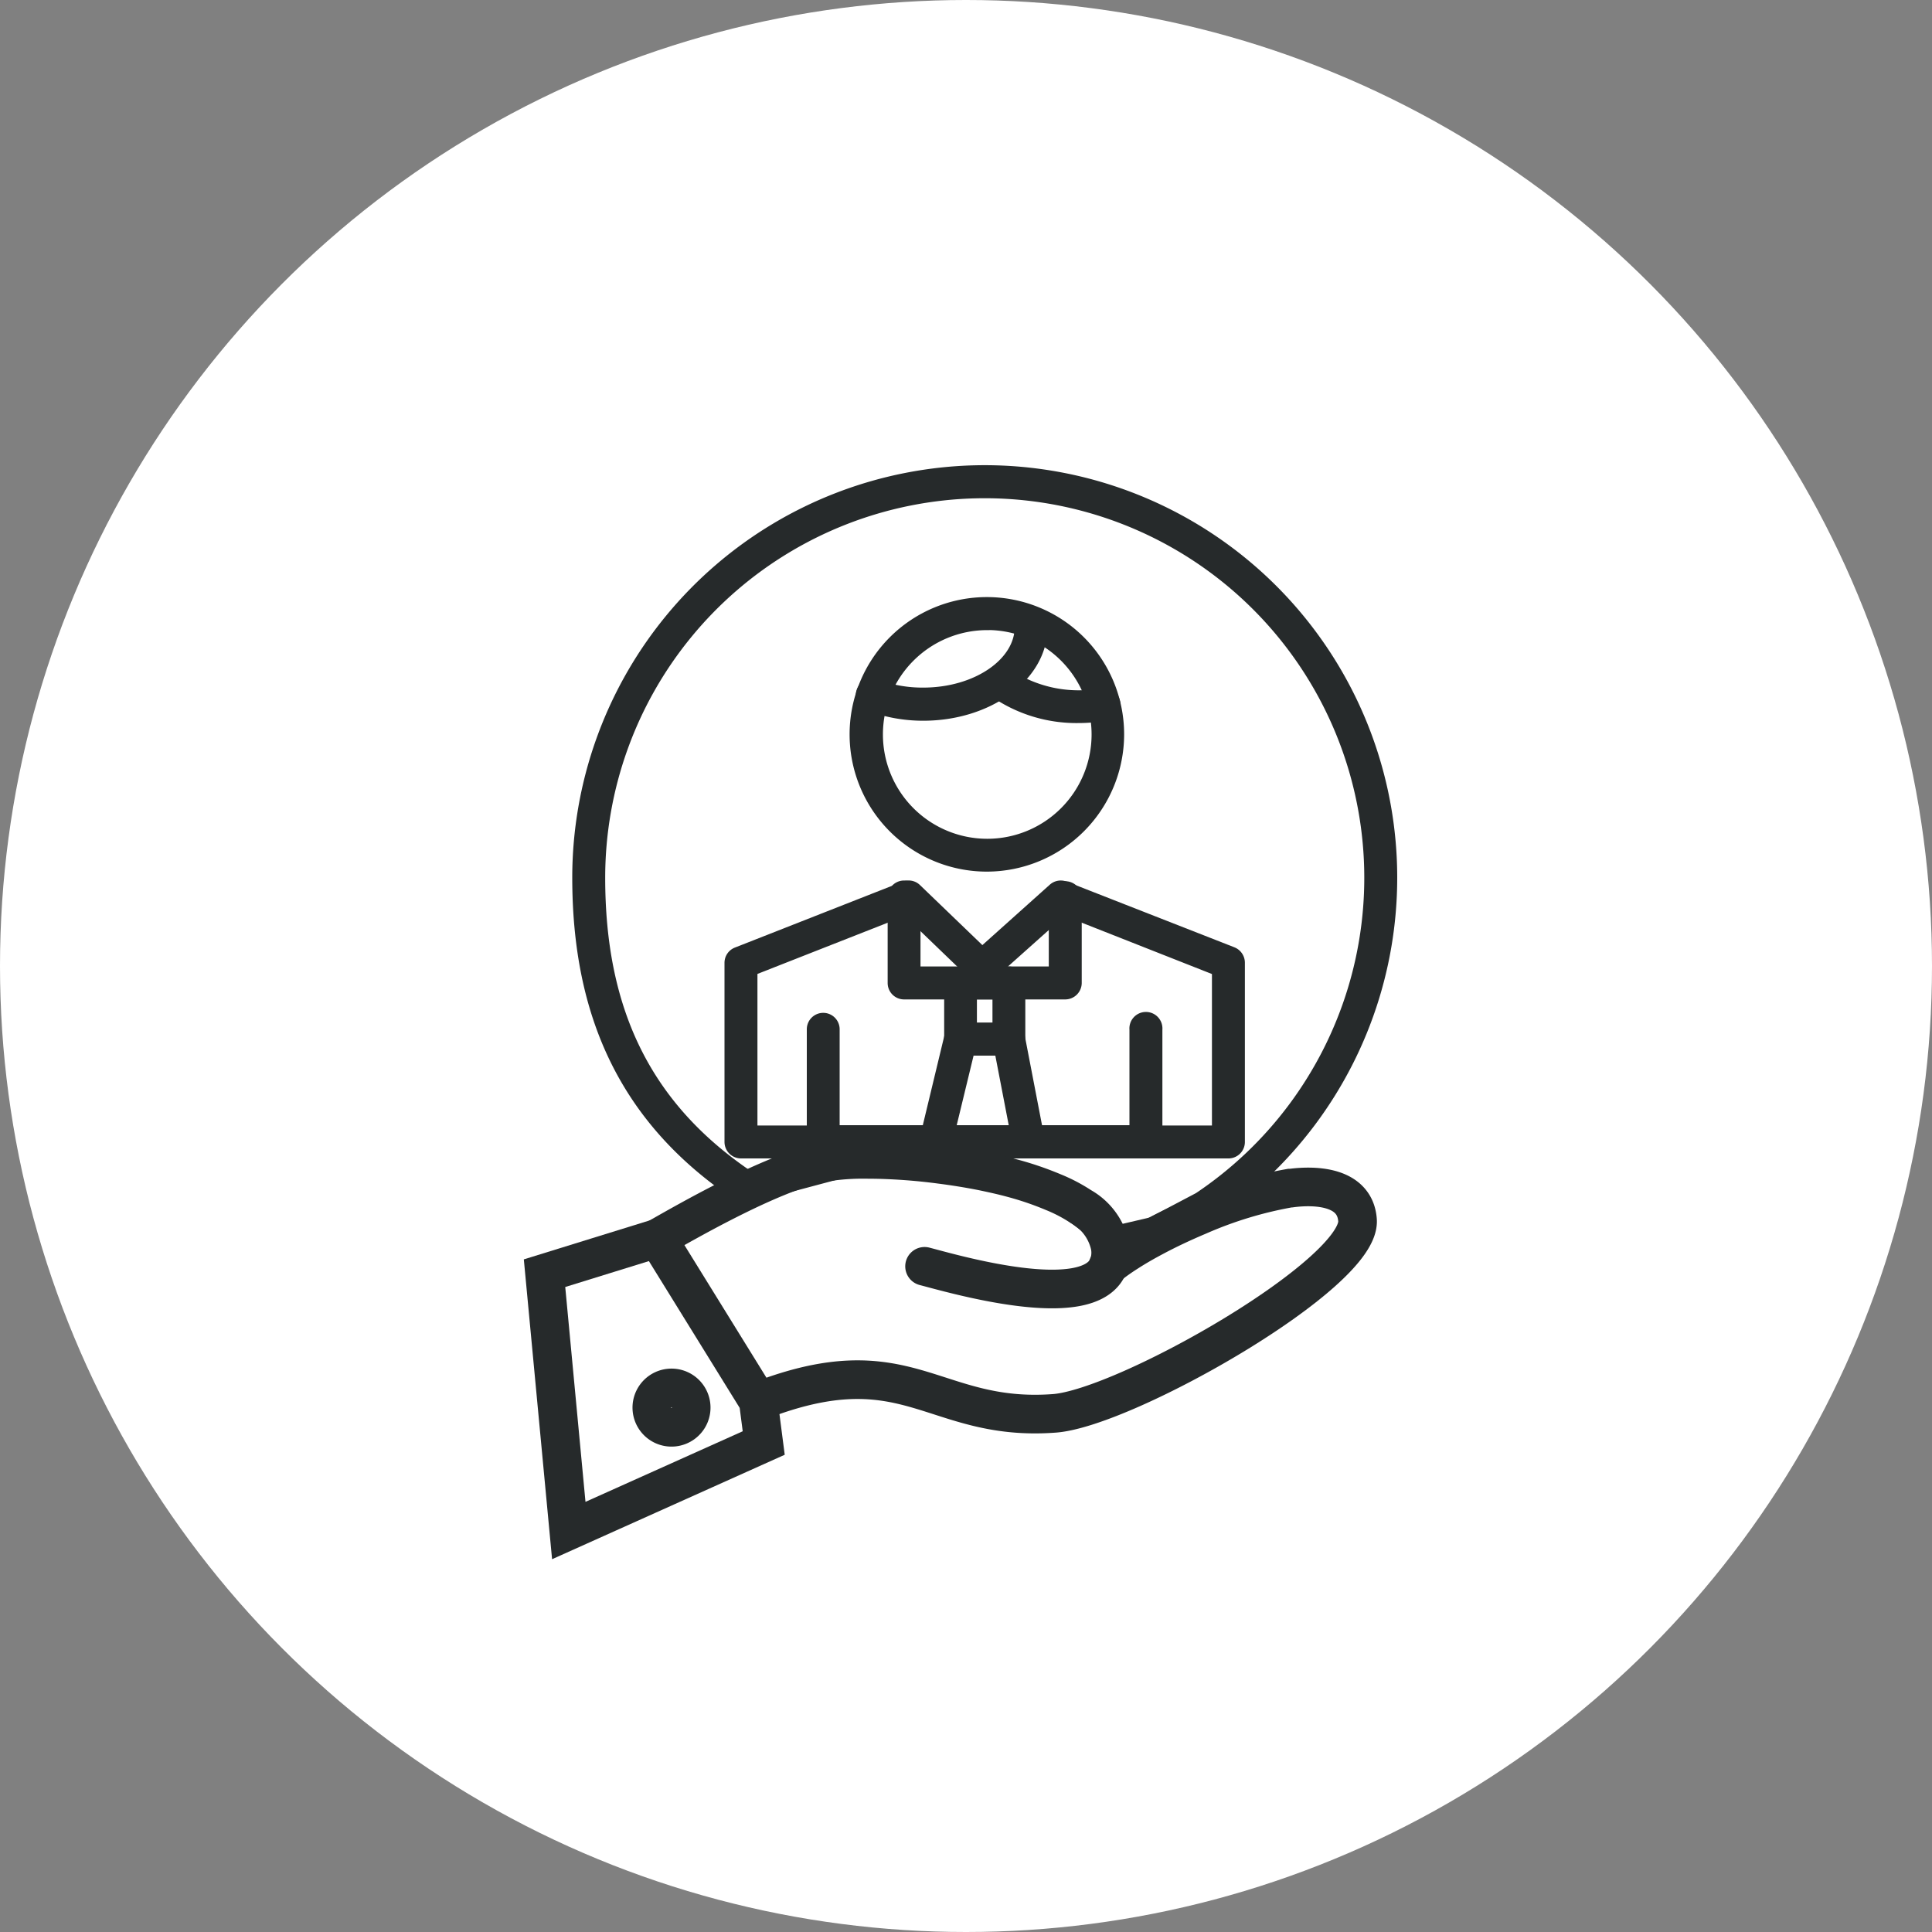 <svg xmlns="http://www.w3.org/2000/svg" viewBox="0 0 200 200"><rect x="0" y="0" width="200" height="200" fill="#808080" stroke="none"/><defs><style>.cls-1{fill:#fff;}.cls-2{fill:#262a2b;stroke-width:2px;}.cls-2,.cls-3{stroke:#262a2b;stroke-miterlimit:10;}.cls-3{fill:none;stroke-linecap:round;stroke-width:4px;}</style></defs><g id="Capa_2" data-name="Capa 2"><g id="Layer_1" data-name="Layer 1"><circle class="cls-1" cx="100" cy="100" r="100"/><path class="cls-2" d="M124.52,125.78l-8.88,2.07-9.74-6.49-16.22-1.08-12.5,3.33a.69.69,0,0,1-.39-.12c-11.72-7.75-16.55-18.59-16.55-32.63a41.7,41.7,0,1,1,64.67,34.8A.78.78,0,0,1,124.52,125.78Zm-47.13-3.57,12.29-3L107,122.45l8.65,6.49,8.67-4.57A40.29,40.29,0,1,0,61.65,90.86C61.65,104.35,66.18,114.7,77.39,122.21Z"/><path class="cls-2" d="M127.17,118.92H76.71a.71.71,0,0,1-.71-.7V99.67a.69.69,0,0,1,.45-.65L93.8,92.2a.68.68,0,0,1,.74.14l7.13,6.86,7.67-6.87a.7.7,0,0,1,.73-.13L127.43,99a.72.72,0,0,1,.44.66v18.55A.7.7,0,0,1,127.17,118.92Zm-49.76-1.41h49.05V100.15L110,93.66l-7.84,7a.72.72,0,0,1-1,0l-7.27-7-16.48,6.48Z"/><path class="cls-2" d="M118.66,118.89H85.22a.7.7,0,0,1-.7-.7V106.55a.7.7,0,1,1,1.4,0v10.93h32V106.55a.71.71,0,1,1,1.41,0v11.64A.7.7,0,0,1,118.66,118.89Z"/><path class="cls-2" d="M110.28,102.46H93.59a.7.7,0,0,1-.7-.7V92.85a.7.7,0,1,1,1.4,0v8.2h15.28v-8.2a.71.71,0,0,1,1.41,0v8.91A.71.71,0,0,1,110.28,102.46Z"/><path class="cls-2" d="M104.44,108.27h-5a.7.7,0,0,1-.7-.7v-5.81a.71.71,0,0,1,.7-.71h5a.7.7,0,0,1,.7.71v5.81A.7.7,0,0,1,104.44,108.27Zm-4.31-1.4h3.61v-4.41h-3.61Z"/><path class="cls-2" d="M106.49,118.92H96.87a.7.7,0,0,1-.69-.87l2.56-10.64a.7.7,0,0,1,.68-.54h5a.7.7,0,0,1,.69.57l2.05,10.64a.71.71,0,0,1-.69.84Zm-8.73-1.41h7.88l-1.78-9.24H100Z"/><path class="cls-2" d="M102.16,89.23A13.21,13.21,0,1,1,115.37,76,13.23,13.23,0,0,1,102.16,89.23Zm0-25A11.8,11.8,0,1,0,114,76,11.81,11.81,0,0,0,102.16,64.22Z"/><path class="cls-2" d="M111.64,73.85a14.43,14.43,0,0,1-8.62-2.7.71.71,0,0,1,.86-1.12,13.66,13.66,0,0,0,10.28,2.2.7.7,0,0,1,.81.57.7.7,0,0,1-.57.81A15.82,15.82,0,0,1,111.64,73.85Z"/><path class="cls-2" d="M95.57,73.61a15.44,15.44,0,0,1-5.49-1,.7.7,0,1,1,.49-1.31,14.07,14.07,0,0,0,5,.88c5.77,0,10.47-3.26,10.47-7.28a.7.7,0,0,1,.7-.7.7.7,0,0,1,.71.7C107.45,69.71,102.12,73.61,95.57,73.61Z"/><path class="cls-3" d="M68.06,128.18c3.82-2.19,10.28-5.8,15.15-7.33a19.35,19.35,0,0,1,2-.5,25.45,25.45,0,0,1,4.69-.33c1.39,0,2.91.07,4.52.2.94.08,1.9.18,2.87.31,1.5.19,3,.43,4.5.73,1,.21,2,.43,2.92.68a32.58,32.58,0,0,1,4.35,1.48,16.43,16.43,0,0,1,2.84,1.49h0a6.17,6.17,0,0,1,3,4,3.83,3.83,0,0,1-.19,2.18c-2.07,4.89-16.13.74-19,0"/><path class="cls-3" d="M78.51,145.06c15.5-6.05,18,2.19,30.63,1.25,7.34-.54,31.8-14.45,31.39-20-.25-3.43-4.19-3.67-6.87-3.32h-.11a41.33,41.33,0,0,0-9.48,2.87c-1.59.67-3.17,1.41-4.61,2.18-1,.53-1.92,1.06-2.77,1.61a23.47,23.47,0,0,0-2,1.42"/><polygon class="cls-3" points="78.5 145.06 79.06 149.38 58.88 158.44 56.37 131.8 68.06 128.18 78.5 145.06"/><path class="cls-3" d="M69.29,143.69a2,2,0,0,1,.45,4.05,2,2,0,1,1-.45-4.05Z"/></g></g></svg>